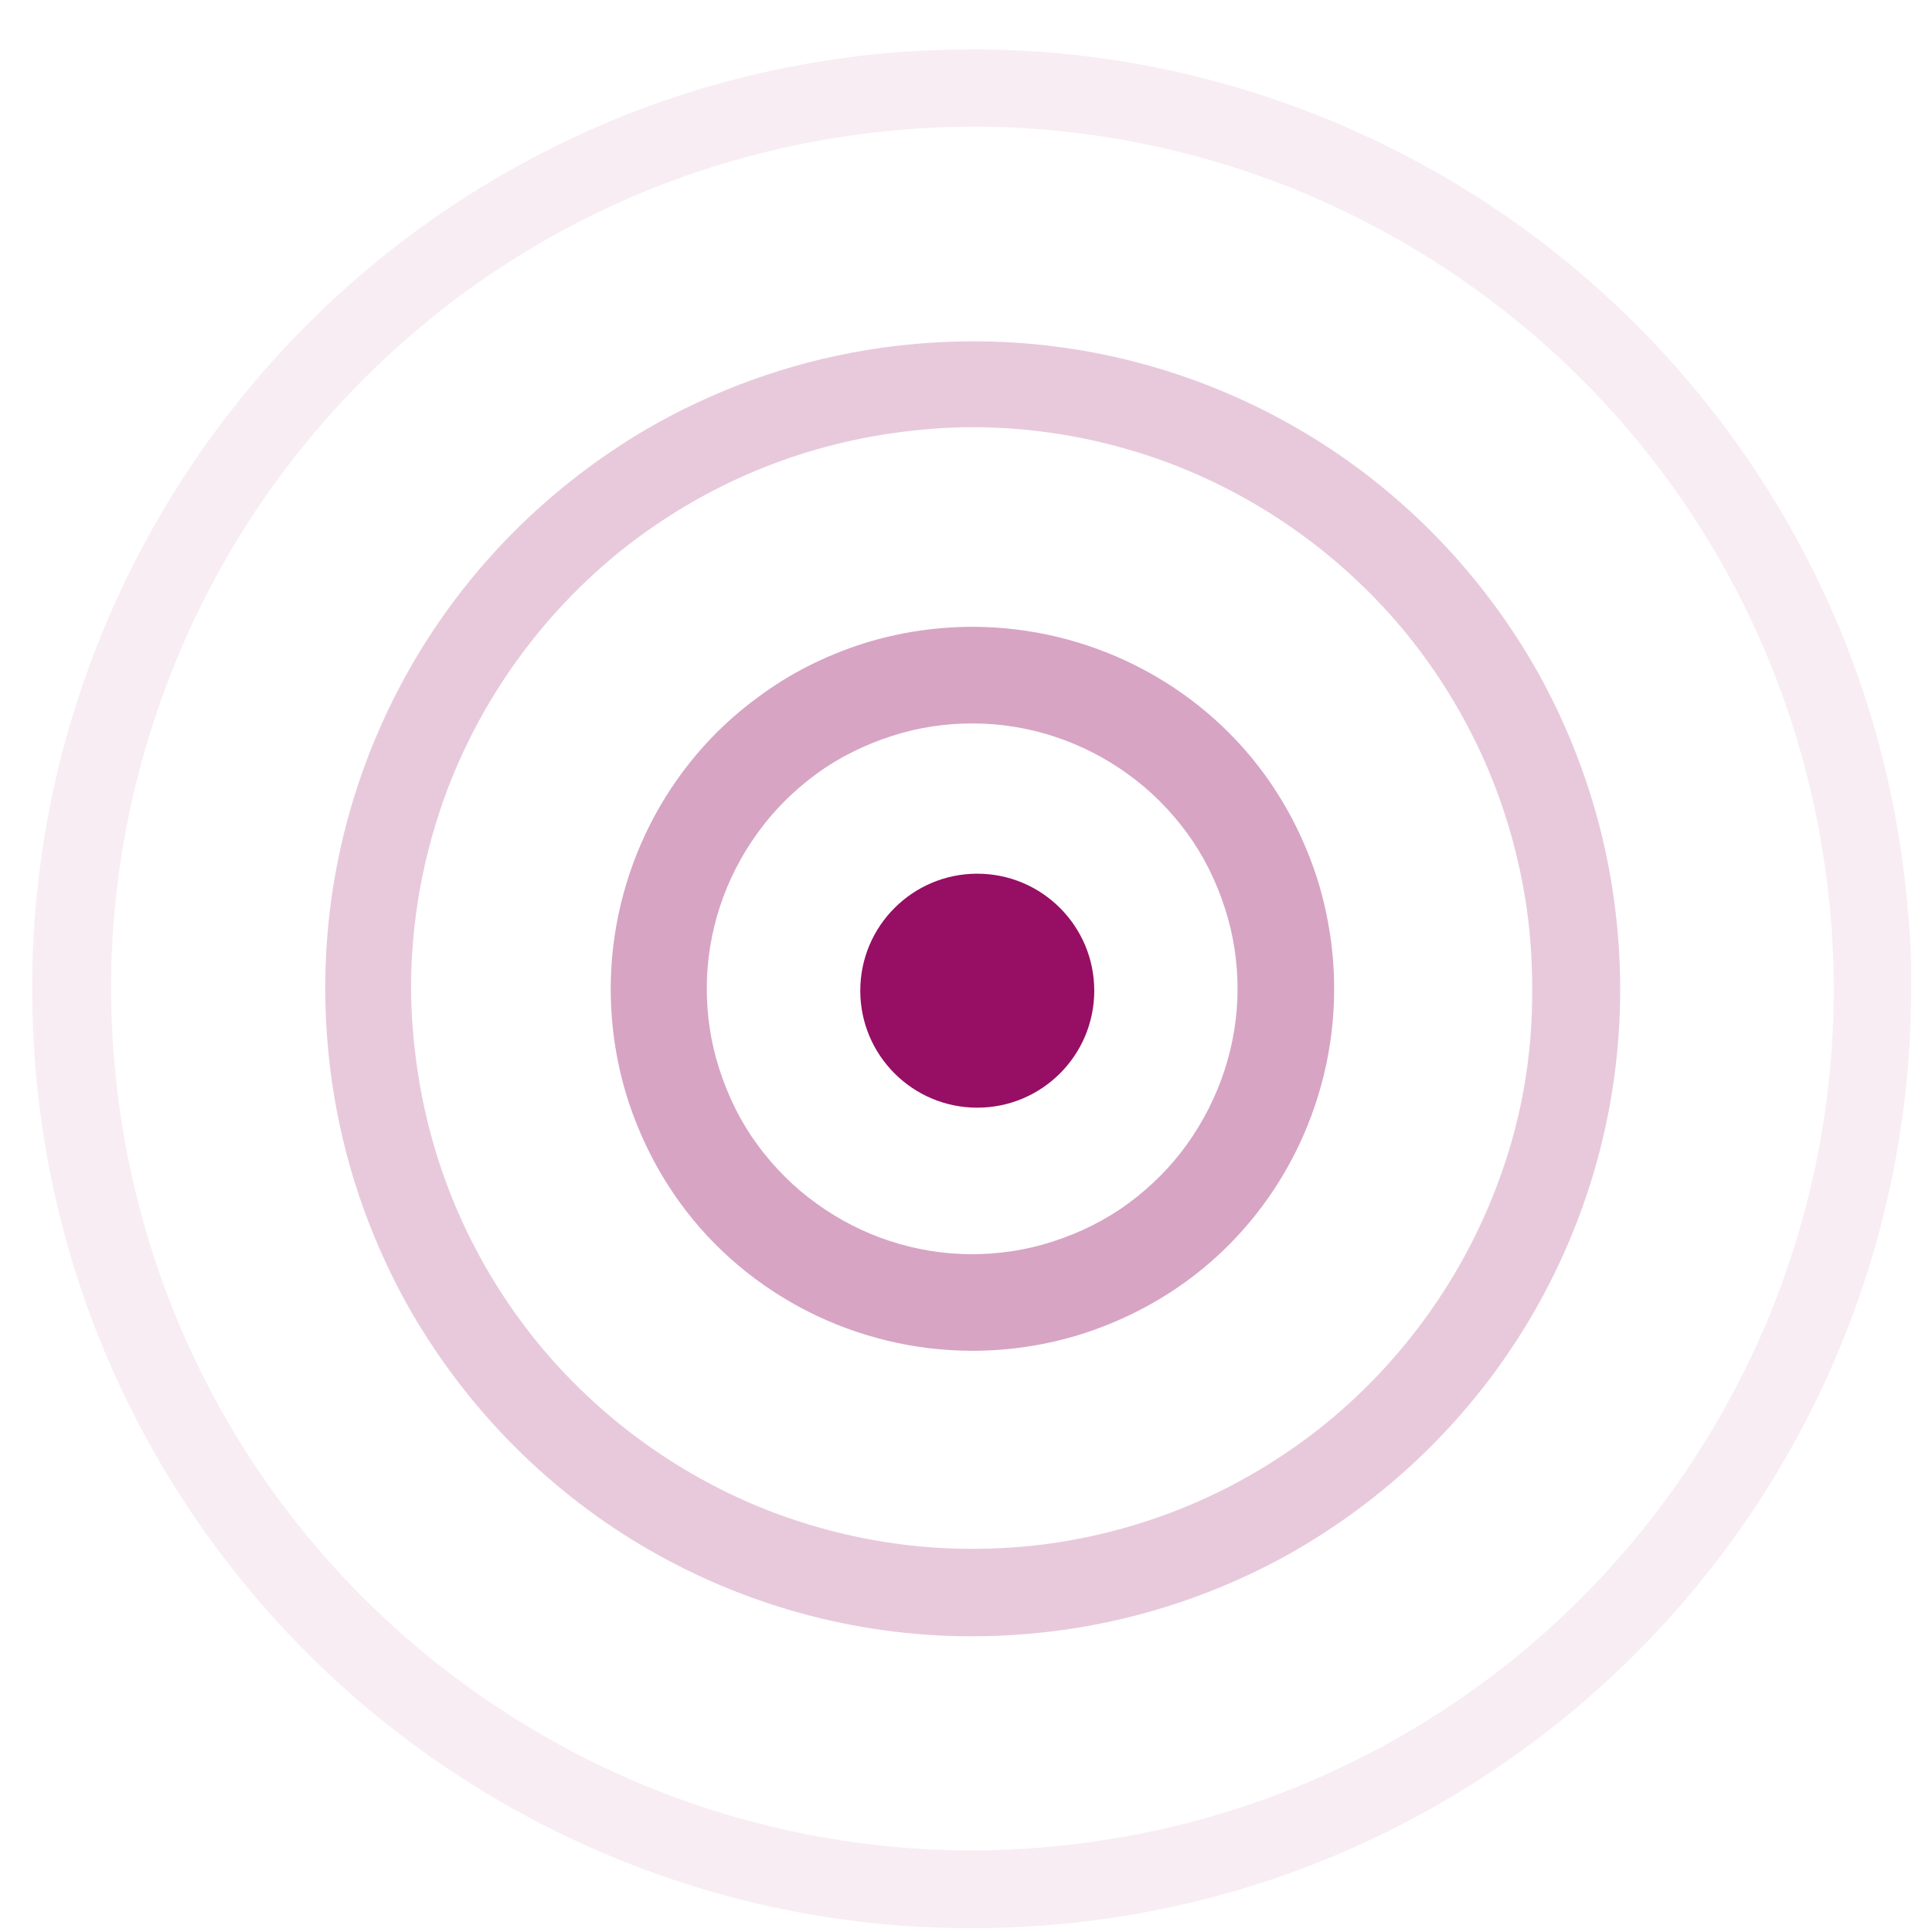 <?xml version="1.0" encoding="utf-8"?>
<!-- Generator: Adobe Illustrator 27.4.1, SVG Export Plug-In . SVG Version: 6.00 Build 0)  -->
<svg version="1.1" xmlns="http://www.w3.org/2000/svg" xmlns:xlink="http://www.w3.org/1999/xlink" x="0px" y="0px"
	 viewBox="0 0 36 36" style="enable-background:new 0 0 36 36;" xml:space="preserve">
<style type="text/css">
	.st0{opacity:0.75;}
	.st1{opacity:0.5;fill:#960F64;}
	.st2{opacity:0.3;fill:#960F64;}
	.st3{opacity:0.1;fill:#960F64;}
	.st4{fill:#960F64;}
</style>
<g id="Ebene_1">
</g>
<g id="letzte_Aktivitäten">
	<g>
		<g class="st0">
			<path class="st1" d="M24.55,16.39L24.55,16.39c-0.23-0.72-0.56-1.37-0.98-1.95c-0.63-0.87-1.46-1.56-2.39-2.03
				c-0.93-0.47-1.98-0.73-3.06-0.73c-0.67,0-1.36,0.1-2.03,0.31c-0.72,0.23-1.37,0.56-1.95,0.99c-0.87,0.63-1.56,1.46-2.03,2.39
				c-0.47,0.93-0.73,1.98-0.73,3.06c0,0.67,0.1,1.36,0.31,2.03c0.23,0.72,0.56,1.37,0.98,1.95c0.63,0.87,1.46,1.56,2.39,2.03
				c0.93,0.47,1.98,0.73,3.06,0.73c0.67,0,1.36-0.1,2.03-0.31c0.72-0.23,1.37-0.56,1.95-0.98c0.87-0.63,1.56-1.46,2.03-2.39
				c0.47-0.93,0.73-1.98,0.73-3.06C24.86,17.75,24.76,17.07,24.55,16.39z M22.12,21.32c-0.3,0.42-0.67,0.79-1.09,1.1
				c-0.42,0.31-0.9,0.55-1.43,0.72c-0.5,0.16-1,0.23-1.49,0.23c-1.05,0-2.06-0.34-2.89-0.94c-0.42-0.3-0.79-0.67-1.1-1.09
				c-0.31-0.42-0.55-0.9-0.72-1.43c-0.16-0.5-0.23-1-0.23-1.49c0-1.05,0.34-2.06,0.94-2.89c0.3-0.42,0.67-0.79,1.09-1.1
				c0.42-0.31,0.9-0.55,1.43-0.72c0.5-0.16,1-0.23,1.49-0.23c1.05,0,2.06,0.34,2.89,0.94c0.42,0.3,0.79,0.67,1.1,1.09
				c0.31,0.42,0.55,0.9,0.72,1.43v0c0.16,0.5,0.23,1,0.23,1.49C23.06,19.47,22.72,20.48,22.12,21.32z"/>
			<path class="st2" d="M30.07,16.73c-0.21-1.5-0.7-2.91-1.39-4.16c-1.05-1.88-2.57-3.44-4.39-4.52c-1.82-1.08-3.93-1.69-6.15-1.69
				c-0.56,0-1.14,0.04-1.71,0.12c-1.5,0.21-2.91,0.7-4.16,1.39c-1.88,1.05-3.44,2.57-4.52,4.39c-1.08,1.82-1.69,3.93-1.69,6.15
				c0,0.56,0.04,1.14,0.12,1.71c0.21,1.5,0.7,2.91,1.39,4.16c1.05,1.88,2.57,3.44,4.39,4.52c1.82,1.08,3.93,1.69,6.15,1.69
				c0.56,0,1.14-0.04,1.71-0.12c1.5-0.21,2.91-0.7,4.16-1.39c1.88-1.05,3.44-2.57,4.52-4.39c1.08-1.82,1.69-3.93,1.69-6.15
				C30.19,17.87,30.15,17.3,30.07,16.73z M27.89,22.1c-0.65,1.72-1.75,3.25-3.18,4.42c-1.43,1.16-3.17,1.96-5.13,2.24
				c-0.5,0.07-0.99,0.1-1.48,0.1c-1.28,0-2.52-0.24-3.67-0.67c-1.72-0.65-3.25-1.75-4.42-3.18c-1.16-1.43-1.96-3.17-2.24-5.13
				c-0.07-0.5-0.11-0.99-0.11-1.48c0-1.28,0.24-2.52,0.67-3.67c0.65-1.72,1.75-3.25,3.18-4.42c1.43-1.16,3.17-1.96,5.13-2.24
				c0.5-0.07,0.99-0.11,1.48-0.11c1.28,0,2.52,0.24,3.67,0.67c1.72,0.65,3.25,1.75,4.42,3.18c1.16,1.43,1.96,3.17,2.24,5.13l0,0
				c0.07,0.5,0.1,0.99,0.1,1.48C28.56,19.72,28.33,20.95,27.89,22.1z"/>
			<path class="st3" d="M35.55,16.96c-0.19-2.28-0.81-4.43-1.78-6.36c-1.45-2.9-3.67-5.32-6.37-7.01c-2.7-1.69-5.89-2.67-9.27-2.67
				c-0.49,0-0.99,0.02-1.49,0.06c-2.28,0.19-4.43,0.81-6.36,1.78c-2.9,1.45-5.32,3.67-7.01,6.37c-1.69,2.7-2.67,5.89-2.67,9.27
				c0,0.49,0.02,0.99,0.06,1.49c0.19,2.28,0.81,4.43,1.78,6.36c1.45,2.9,3.67,5.32,6.37,7.01c2.7,1.69,5.89,2.67,9.27,2.67
				c0.49,0,0.99-0.02,1.49-0.06c2.28-0.19,4.43-0.81,6.36-1.78c2.9-1.45,5.32-3.67,7.01-6.37c1.69-2.7,2.67-5.89,2.67-9.27
				C35.62,17.95,35.6,17.45,35.55,16.96z M33.05,24.32c-1.09,2.74-2.91,5.14-5.25,6.91c-2.34,1.77-5.19,2.92-8.33,3.19
				c-0.46,0.04-0.91,0.06-1.36,0.06c-2.06,0-4.05-0.4-5.88-1.12c-2.74-1.09-5.14-2.91-6.91-5.25c-1.77-2.34-2.92-5.19-3.19-8.33
				c-0.04-0.46-0.06-0.91-0.06-1.36c0-2.06,0.4-4.05,1.12-5.88C4.27,9.78,6.1,7.39,8.44,5.61c2.34-1.77,5.19-2.92,8.33-3.19
				c0.46-0.04,0.91-0.06,1.36-0.06c2.06,0,4.05,0.4,5.88,1.12c2.74,1.09,5.14,2.91,6.91,5.25c1.77,2.34,2.92,5.19,3.19,8.33
				c0.04,0.46,0.06,0.91,0.06,1.36C34.17,20.51,33.77,22.49,33.05,24.32z"/>
		</g>
		<circle class="st4" cx="18.21" cy="18.46" r="2.18"/>
	</g>
</g>
</svg>
